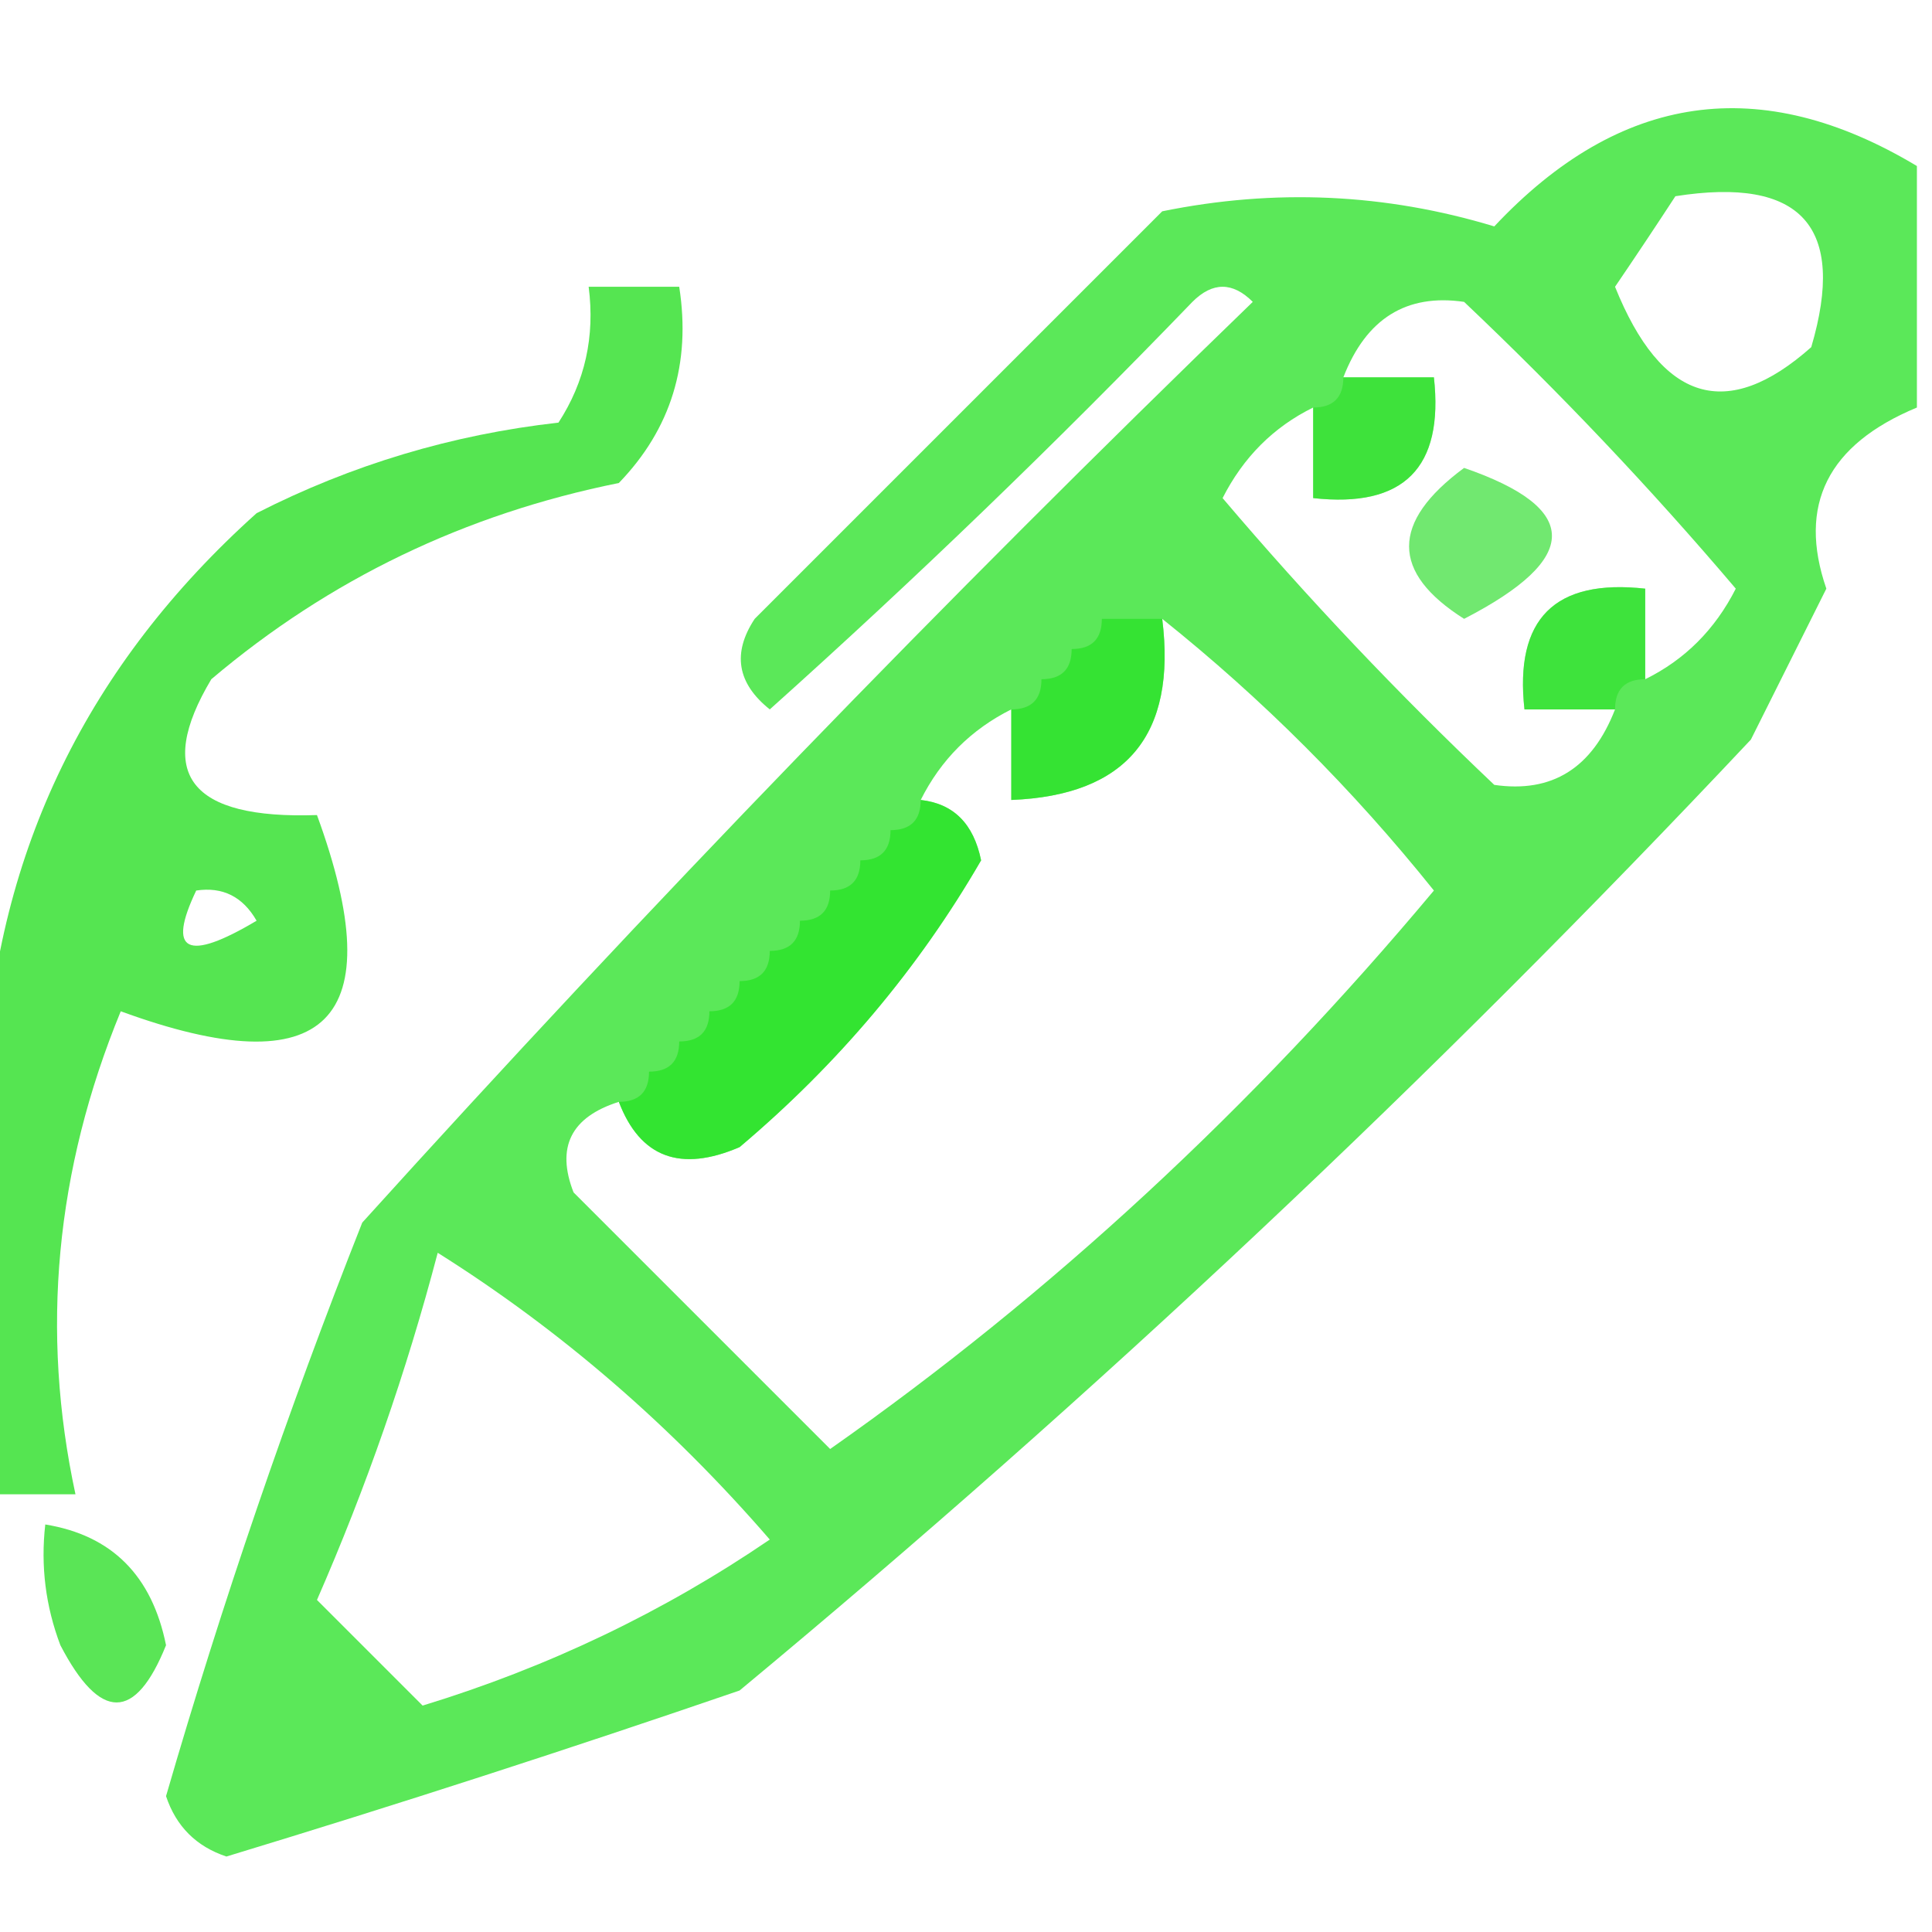 <?xml version="1.0" encoding="UTF-8"?>
<!DOCTYPE svg PUBLIC "-//W3C//DTD SVG 1.1//EN" "http://www.w3.org/Graphics/SVG/1.1/DTD/svg11.dtd">
<svg xmlns="http://www.w3.org/2000/svg" version="1.1" width="64px" height="64px" style="shape-rendering:geometricPrecision; text-rendering:geometricPrecision; image-rendering:optimizeQuality; fill-rule:evenodd; clip-rule:evenodd" xmlns:xlink="http://www.w3.org/1999/xlink">
<g><path style="opacity:0.739" fill="#23e01f" d="M 63.5,5.5 C 63.5,8.167 63.5,10.833 63.5,13.5C 60.544,14.729 59.544,16.729 60.5,19.5C 59.667,21.167 58.833,22.833 58,24.5C 47.437,35.732 36.27,46.232 24.5,56C 18.843,57.941 13.177,59.775 7.5,61.5C 6.5,61.167 5.833,60.5 5.5,59.5C 7.362,53.081 9.529,46.748 12,40.5C 21.47,30.029 31.303,19.863 41.5,10C 40.833,9.333 40.167,9.333 39.5,10C 34.985,14.682 30.319,19.182 25.5,23.5C 24.417,22.635 24.251,21.635 25,20.5C 29.5,16 34,11.5 38.5,7C 42.225,6.24 45.892,6.407 49.5,7.5C 53.663,3.063 58.329,2.397 63.5,5.5 Z M 55.5,6.5 C 59.677,5.842 61.177,7.508 60,11.5C 57.204,13.983 55.037,13.317 53.5,9.5C 54.193,8.482 54.859,7.482 55.5,6.5 Z M 54.5,22.5 C 54.5,21.5 54.5,20.5 54.5,19.5C 51.5,19.167 50.167,20.5 50.5,23.5C 51.5,23.5 52.5,23.5 53.5,23.5C 52.746,25.446 51.412,26.279 49.5,26C 46.317,22.985 43.317,19.818 40.5,16.5C 41.188,15.145 42.188,14.145 43.5,13.5C 43.5,14.5 43.5,15.5 43.5,16.5C 46.5,16.833 47.833,15.5 47.5,12.5C 46.5,12.5 45.5,12.5 44.5,12.5C 45.254,10.554 46.588,9.721 48.5,10C 51.683,13.015 54.683,16.182 57.5,19.5C 56.812,20.855 55.812,21.855 54.5,22.5 Z M 38.5,20.5 C 41.812,23.146 44.812,26.146 47.5,29.5C 41.476,36.704 34.809,42.87 27.5,48C 24.667,45.167 21.833,42.333 19,39.5C 18.415,38.002 18.915,37.002 20.5,36.5C 21.204,38.344 22.537,38.844 24.5,38C 27.762,35.246 30.429,32.079 32.5,28.5C 32.253,27.287 31.586,26.62 30.5,26.5C 31.167,25.167 32.167,24.167 33.5,23.5C 33.5,24.5 33.5,25.5 33.5,26.5C 37.314,26.349 38.981,24.349 38.5,20.5 Z M 14.5,41.5 C 18.57,44.06 22.236,47.227 25.5,51C 21.977,53.401 18.144,55.234 14,56.5C 12.833,55.333 11.667,54.167 10.5,53C 12.131,49.273 13.465,45.439 14.5,41.5 Z"/></g>
<g><path style="opacity:0.776" fill="#24de20" d="M -0.5,49.5 C -0.5,44.833 -0.5,40.167 -0.5,35.5C -0.094,28.186 2.906,22.02 8.5,17C 11.648,15.395 14.981,14.395 18.5,14C 19.38,12.644 19.713,11.144 19.5,9.5C 20.5,9.5 21.5,9.5 22.5,9.5C 22.896,12.044 22.229,14.211 20.5,16C 15.406,17.026 10.906,19.193 7,22.5C 5.125,25.644 6.292,27.144 10.5,27C 13,33.833 10.833,36 4,33.5C 1.836,38.763 1.336,44.096 2.5,49.5C 1.5,49.5 0.5,49.5 -0.5,49.5 Z M 6.5,29.5 C 7.376,29.369 8.043,29.703 8.5,30.5C 6.192,31.873 5.525,31.54 6.5,29.5 Z"/></g>
<g><path style="opacity:0.528" fill="#24dd21" d="M 44.5,12.5 C 45.5,12.5 46.5,12.5 47.5,12.5C 47.833,15.5 46.5,16.833 43.5,16.5C 43.5,15.5 43.5,14.5 43.5,13.5C 44.167,13.5 44.5,13.167 44.5,12.5 Z"/></g>
<g><path style="opacity:0.647" fill="#24dc22" d="M 48.5,15.5 C 52.379,16.836 52.379,18.502 48.5,20.5C 46.07,18.963 46.07,17.296 48.5,15.5 Z"/></g>
<g><path style="opacity:0.505" fill="#23dd21" d="M 54.5,22.5 C 53.833,22.5 53.5,22.833 53.5,23.5C 52.5,23.5 51.5,23.5 50.5,23.5C 50.167,20.5 51.5,19.167 54.5,19.5C 54.5,20.5 54.5,21.5 54.5,22.5 Z"/></g>
<g><path style="opacity:0.641" fill="#21e11e" d="M 36.5,20.5 C 37.167,20.5 37.833,20.5 38.5,20.5C 38.981,24.349 37.314,26.349 33.5,26.5C 33.5,25.5 33.5,24.5 33.5,23.5C 34.167,23.5 34.5,23.167 34.5,22.5C 35.167,22.5 35.5,22.167 35.5,21.5C 36.167,21.5 36.5,21.167 36.5,20.5 Z"/></g>
<g><path style="opacity:0.676" fill="#21e21e" d="M 30.5,26.5 C 31.586,26.62 32.253,27.287 32.5,28.5C 30.429,32.079 27.762,35.246 24.5,38C 22.537,38.844 21.204,38.344 20.5,36.5C 21.167,36.5 21.5,36.167 21.5,35.5C 22.167,35.5 22.5,35.167 22.5,34.5C 23.167,34.5 23.5,34.167 23.5,33.5C 24.167,33.5 24.5,33.167 24.5,32.5C 25.167,32.5 25.5,32.167 25.5,31.5C 26.167,31.5 26.5,31.167 26.5,30.5C 27.167,30.5 27.5,30.167 27.5,29.5C 28.167,29.5 28.5,29.167 28.5,28.5C 29.167,28.5 29.5,28.167 29.5,27.5C 30.167,27.5 30.5,27.167 30.5,26.5 Z"/></g>
<g><path style="opacity:0.754" fill="#25dd21" d="M 1.5,50.5 C 3.701,50.858 5.035,52.192 5.5,54.5C 4.483,57.028 3.316,57.028 2,54.5C 1.51,53.207 1.343,51.873 1.5,50.5 Z"/></g>
</svg>
